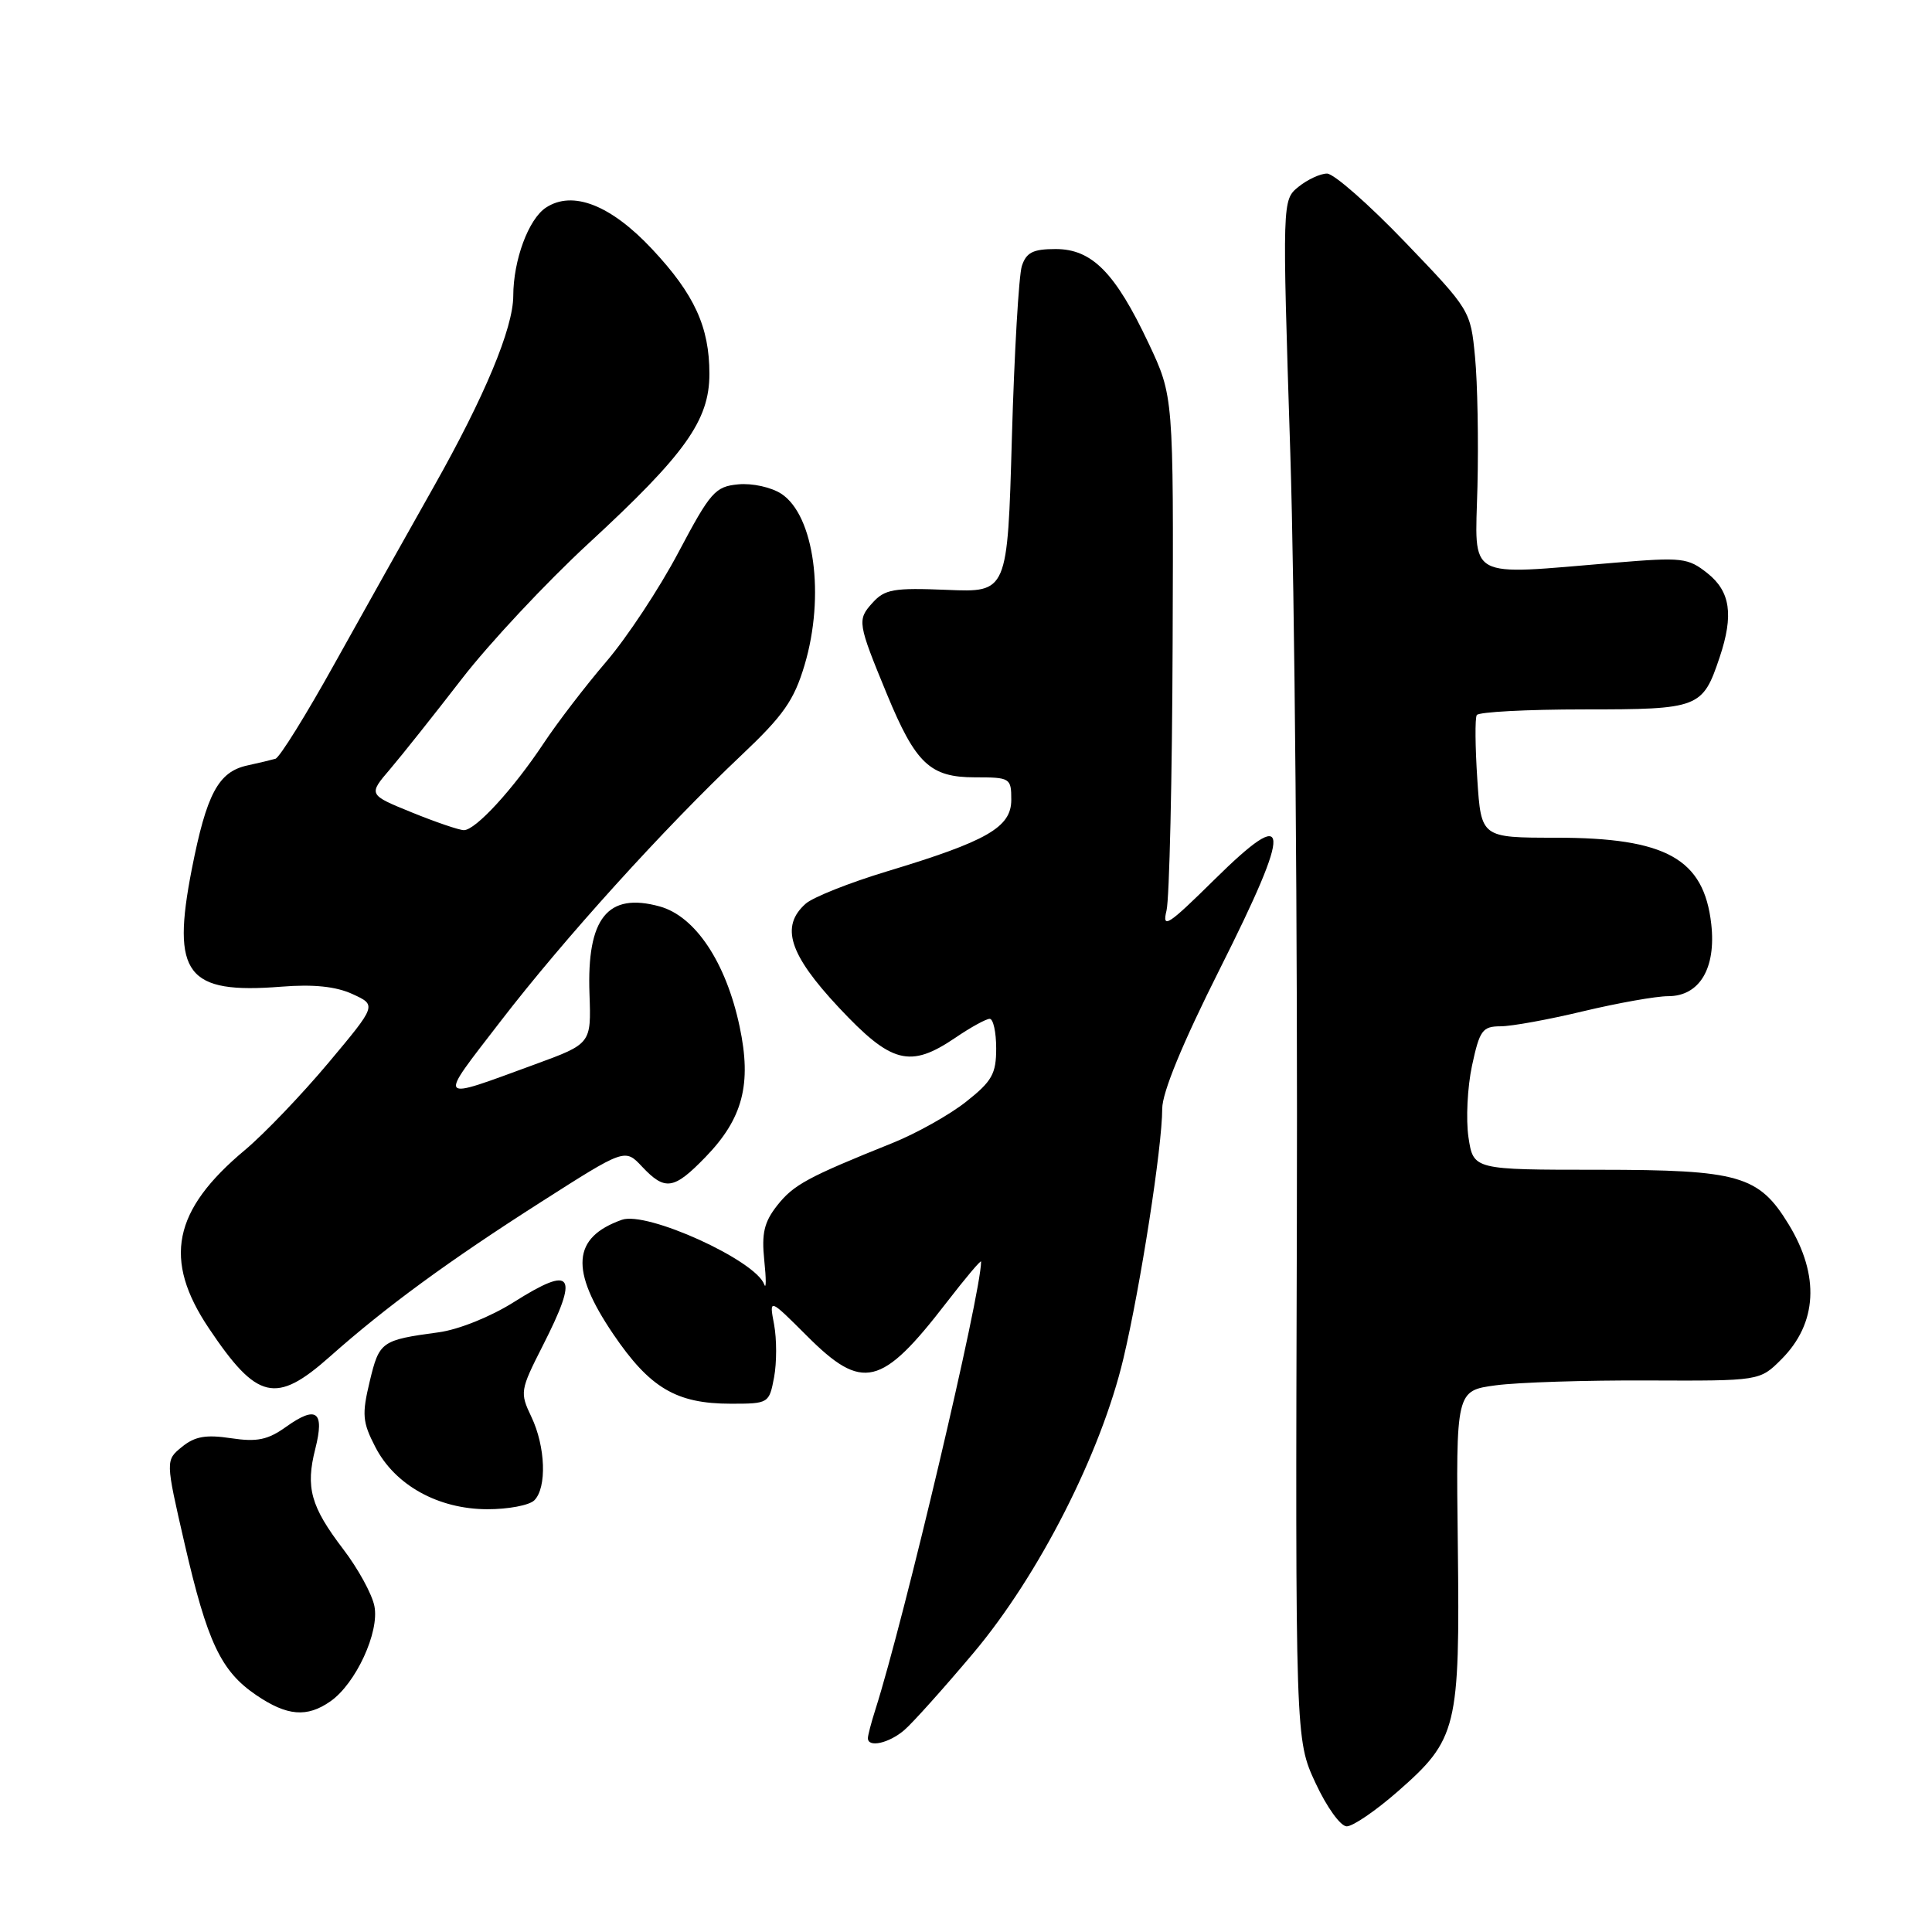 <?xml version="1.0" encoding="UTF-8" standalone="no"?>
<!DOCTYPE svg PUBLIC "-//W3C//DTD SVG 1.1//EN" "http://www.w3.org/Graphics/SVG/1.1/DTD/svg11.dtd" >
<svg xmlns="http://www.w3.org/2000/svg" xmlns:xlink="http://www.w3.org/1999/xlink" version="1.1" viewBox="0 0 256 256">
 <g >
 <path fill="currentColor"
d=" M 185.22 237.37 C 193.10 230.46 193.45 229.02 193.17 204.88 C 192.92 184.27 192.92 184.27 198.21 183.56 C 201.12 183.17 210.18 182.88 218.34 182.92 C 233.18 182.98 233.18 182.98 236.04 180.12 C 240.81 175.35 241.15 169.03 237.01 162.24 C 233.05 155.75 230.46 155.01 211.86 155.00 C 195.23 155.00 195.23 155.00 194.58 150.70 C 194.23 148.33 194.44 144.06 195.05 141.20 C 196.06 136.51 196.43 136.00 198.83 135.99 C 200.30 135.99 205.24 135.09 209.81 133.99 C 214.39 132.90 219.44 132.00 221.04 132.00 C 225.20 132.00 227.41 128.30 226.75 122.44 C 225.77 113.78 220.76 111.00 206.16 111.00 C 196.26 111.00 196.26 111.00 195.75 103.25 C 195.47 98.99 195.43 95.16 195.68 94.75 C 195.92 94.34 202.32 94.00 209.90 94.00 C 225.16 94.00 225.60 93.83 227.86 87.10 C 229.74 81.49 229.29 78.38 226.25 75.96 C 223.67 73.91 222.90 73.82 214.00 74.56 C 193.99 76.22 195.46 77.03 195.77 64.50 C 195.92 58.45 195.78 50.71 195.45 47.31 C 194.86 41.14 194.81 41.07 186.16 32.06 C 181.38 27.08 176.74 23.00 175.84 23.00 C 174.95 23.00 173.25 23.79 172.06 24.75 C 169.90 26.50 169.90 26.50 170.97 60.00 C 171.56 78.43 171.95 124.33 171.84 162.00 C 171.64 230.50 171.64 230.50 174.31 236.25 C 175.80 239.46 177.63 242.00 178.45 242.00 C 179.27 242.00 182.31 239.92 185.22 237.37 Z  M 119.82 229.25 C 120.94 228.29 125.07 223.68 129.01 219.00 C 137.66 208.71 145.89 192.55 148.86 180.00 C 151.13 170.42 154.00 151.95 154.00 146.91 C 154.00 144.76 156.69 138.22 161.64 128.38 C 171.30 109.16 171.13 106.47 160.90 116.57 C 154.75 122.64 153.96 123.15 154.57 120.65 C 154.95 119.09 155.32 103.11 155.38 85.15 C 155.50 52.50 155.50 52.50 152.20 45.50 C 147.78 36.13 144.70 33.00 139.88 33.00 C 136.88 33.00 135.99 33.45 135.40 35.25 C 135.00 36.49 134.40 46.72 134.08 58.00 C 133.50 78.50 133.50 78.50 125.48 78.16 C 118.42 77.87 117.24 78.07 115.61 79.88 C 113.56 82.14 113.63 82.54 117.53 92.00 C 121.33 101.19 123.24 103.00 129.17 103.00 C 133.86 103.00 134.00 103.09 134.00 105.98 C 134.00 109.62 130.82 111.45 117.50 115.47 C 112.55 116.97 107.71 118.89 106.75 119.75 C 103.38 122.75 104.56 126.45 111.11 133.46 C 118.12 140.95 120.57 141.59 126.60 137.50 C 128.62 136.12 130.67 135.00 131.14 135.00 C 131.61 135.00 132.00 136.76 132.00 138.92 C 132.00 142.29 131.45 143.27 128.02 145.98 C 125.84 147.71 121.45 150.17 118.27 151.45 C 107.00 155.98 105.16 156.98 102.99 159.72 C 101.25 161.93 100.90 163.42 101.27 167.00 C 101.53 169.47 101.53 170.91 101.27 170.20 C 100.11 166.99 85.70 160.45 82.40 161.63 C 75.82 163.97 75.50 168.27 81.24 176.75 C 86.11 183.93 89.61 186.00 96.86 186.00 C 101.84 186.00 101.92 185.95 102.57 182.50 C 102.93 180.57 102.93 177.43 102.57 175.50 C 101.91 172.01 101.91 172.01 106.91 177.00 C 114.29 184.39 116.79 183.79 125.43 172.58 C 127.95 169.32 130.00 166.88 130.00 167.17 C 130.00 171.38 119.80 214.60 115.98 226.57 C 115.44 228.26 115.00 229.95 115.00 230.32 C 115.00 231.61 117.79 230.99 119.82 229.25 Z  M 43.79 225.43 C 47.15 223.08 50.30 216.25 49.61 212.82 C 49.30 211.23 47.44 207.84 45.49 205.29 C 41.17 199.62 40.47 197.12 41.78 191.97 C 43.03 187.03 41.94 186.19 37.94 189.04 C 35.48 190.80 34.07 191.09 30.60 190.57 C 27.29 190.07 25.82 190.33 24.12 191.71 C 21.92 193.50 21.92 193.50 24.45 204.50 C 27.47 217.62 29.27 221.43 33.95 224.61 C 38.04 227.39 40.68 227.61 43.79 225.43 Z  M 70.80 198.80 C 72.48 197.12 72.29 191.68 70.41 187.74 C 68.87 184.51 68.92 184.22 71.91 178.33 C 76.77 168.77 75.97 167.56 68.08 172.54 C 65.02 174.47 60.75 176.19 58.11 176.54 C 50.51 177.57 50.26 177.75 48.99 183.04 C 47.94 187.43 48.02 188.43 49.74 191.75 C 52.34 196.79 58.05 199.96 64.55 199.98 C 67.33 199.99 70.14 199.46 70.80 198.80 Z  M 43.72 179.75 C 51.10 173.19 59.45 167.08 71.66 159.29 C 82.81 152.17 82.81 152.17 85.08 154.59 C 88.12 157.82 89.28 157.65 93.46 153.34 C 98.43 148.22 99.63 143.66 98.00 136.01 C 96.20 127.52 92.13 121.41 87.42 120.11 C 80.51 118.20 77.74 121.65 78.11 131.71 C 78.34 138.30 78.34 138.30 70.92 141.02 C 57.66 145.87 57.94 146.22 66.30 135.36 C 74.74 124.39 88.00 109.75 98.22 100.09 C 103.81 94.81 105.21 92.81 106.61 88.12 C 109.34 78.96 107.90 68.29 103.53 65.43 C 102.20 64.56 99.66 64.00 97.82 64.18 C 94.76 64.47 94.14 65.18 89.89 73.20 C 87.36 77.99 83.05 84.51 80.31 87.70 C 77.58 90.89 73.85 95.75 72.03 98.50 C 68.00 104.57 63.02 110.00 61.47 110.00 C 60.85 110.00 57.74 108.94 54.57 107.65 C 48.79 105.30 48.79 105.30 51.70 101.90 C 53.29 100.03 57.56 94.66 61.19 89.96 C 64.81 85.27 72.36 77.20 77.96 72.03 C 90.80 60.19 94.00 55.71 94.00 49.54 C 94.00 43.33 92.02 39.00 86.43 33.03 C 80.94 27.16 75.89 25.18 72.34 27.51 C 70.03 29.03 68.02 34.46 68.01 39.21 C 68.00 43.48 64.21 52.56 57.47 64.50 C 54.05 70.55 48.16 81.07 44.37 87.87 C 40.59 94.68 37.05 100.38 36.50 100.54 C 35.95 100.70 34.27 101.10 32.76 101.43 C 28.93 102.27 27.37 105.19 25.41 115.19 C 22.69 129.11 24.70 131.74 37.29 130.74 C 41.55 130.40 44.51 130.71 46.71 131.72 C 49.92 133.19 49.92 133.19 43.51 140.84 C 39.98 145.05 35.01 150.24 32.46 152.38 C 22.89 160.37 21.57 166.91 27.68 176.01 C 34.07 185.54 36.55 186.12 43.72 179.75 Z "/>
</g>
</svg>